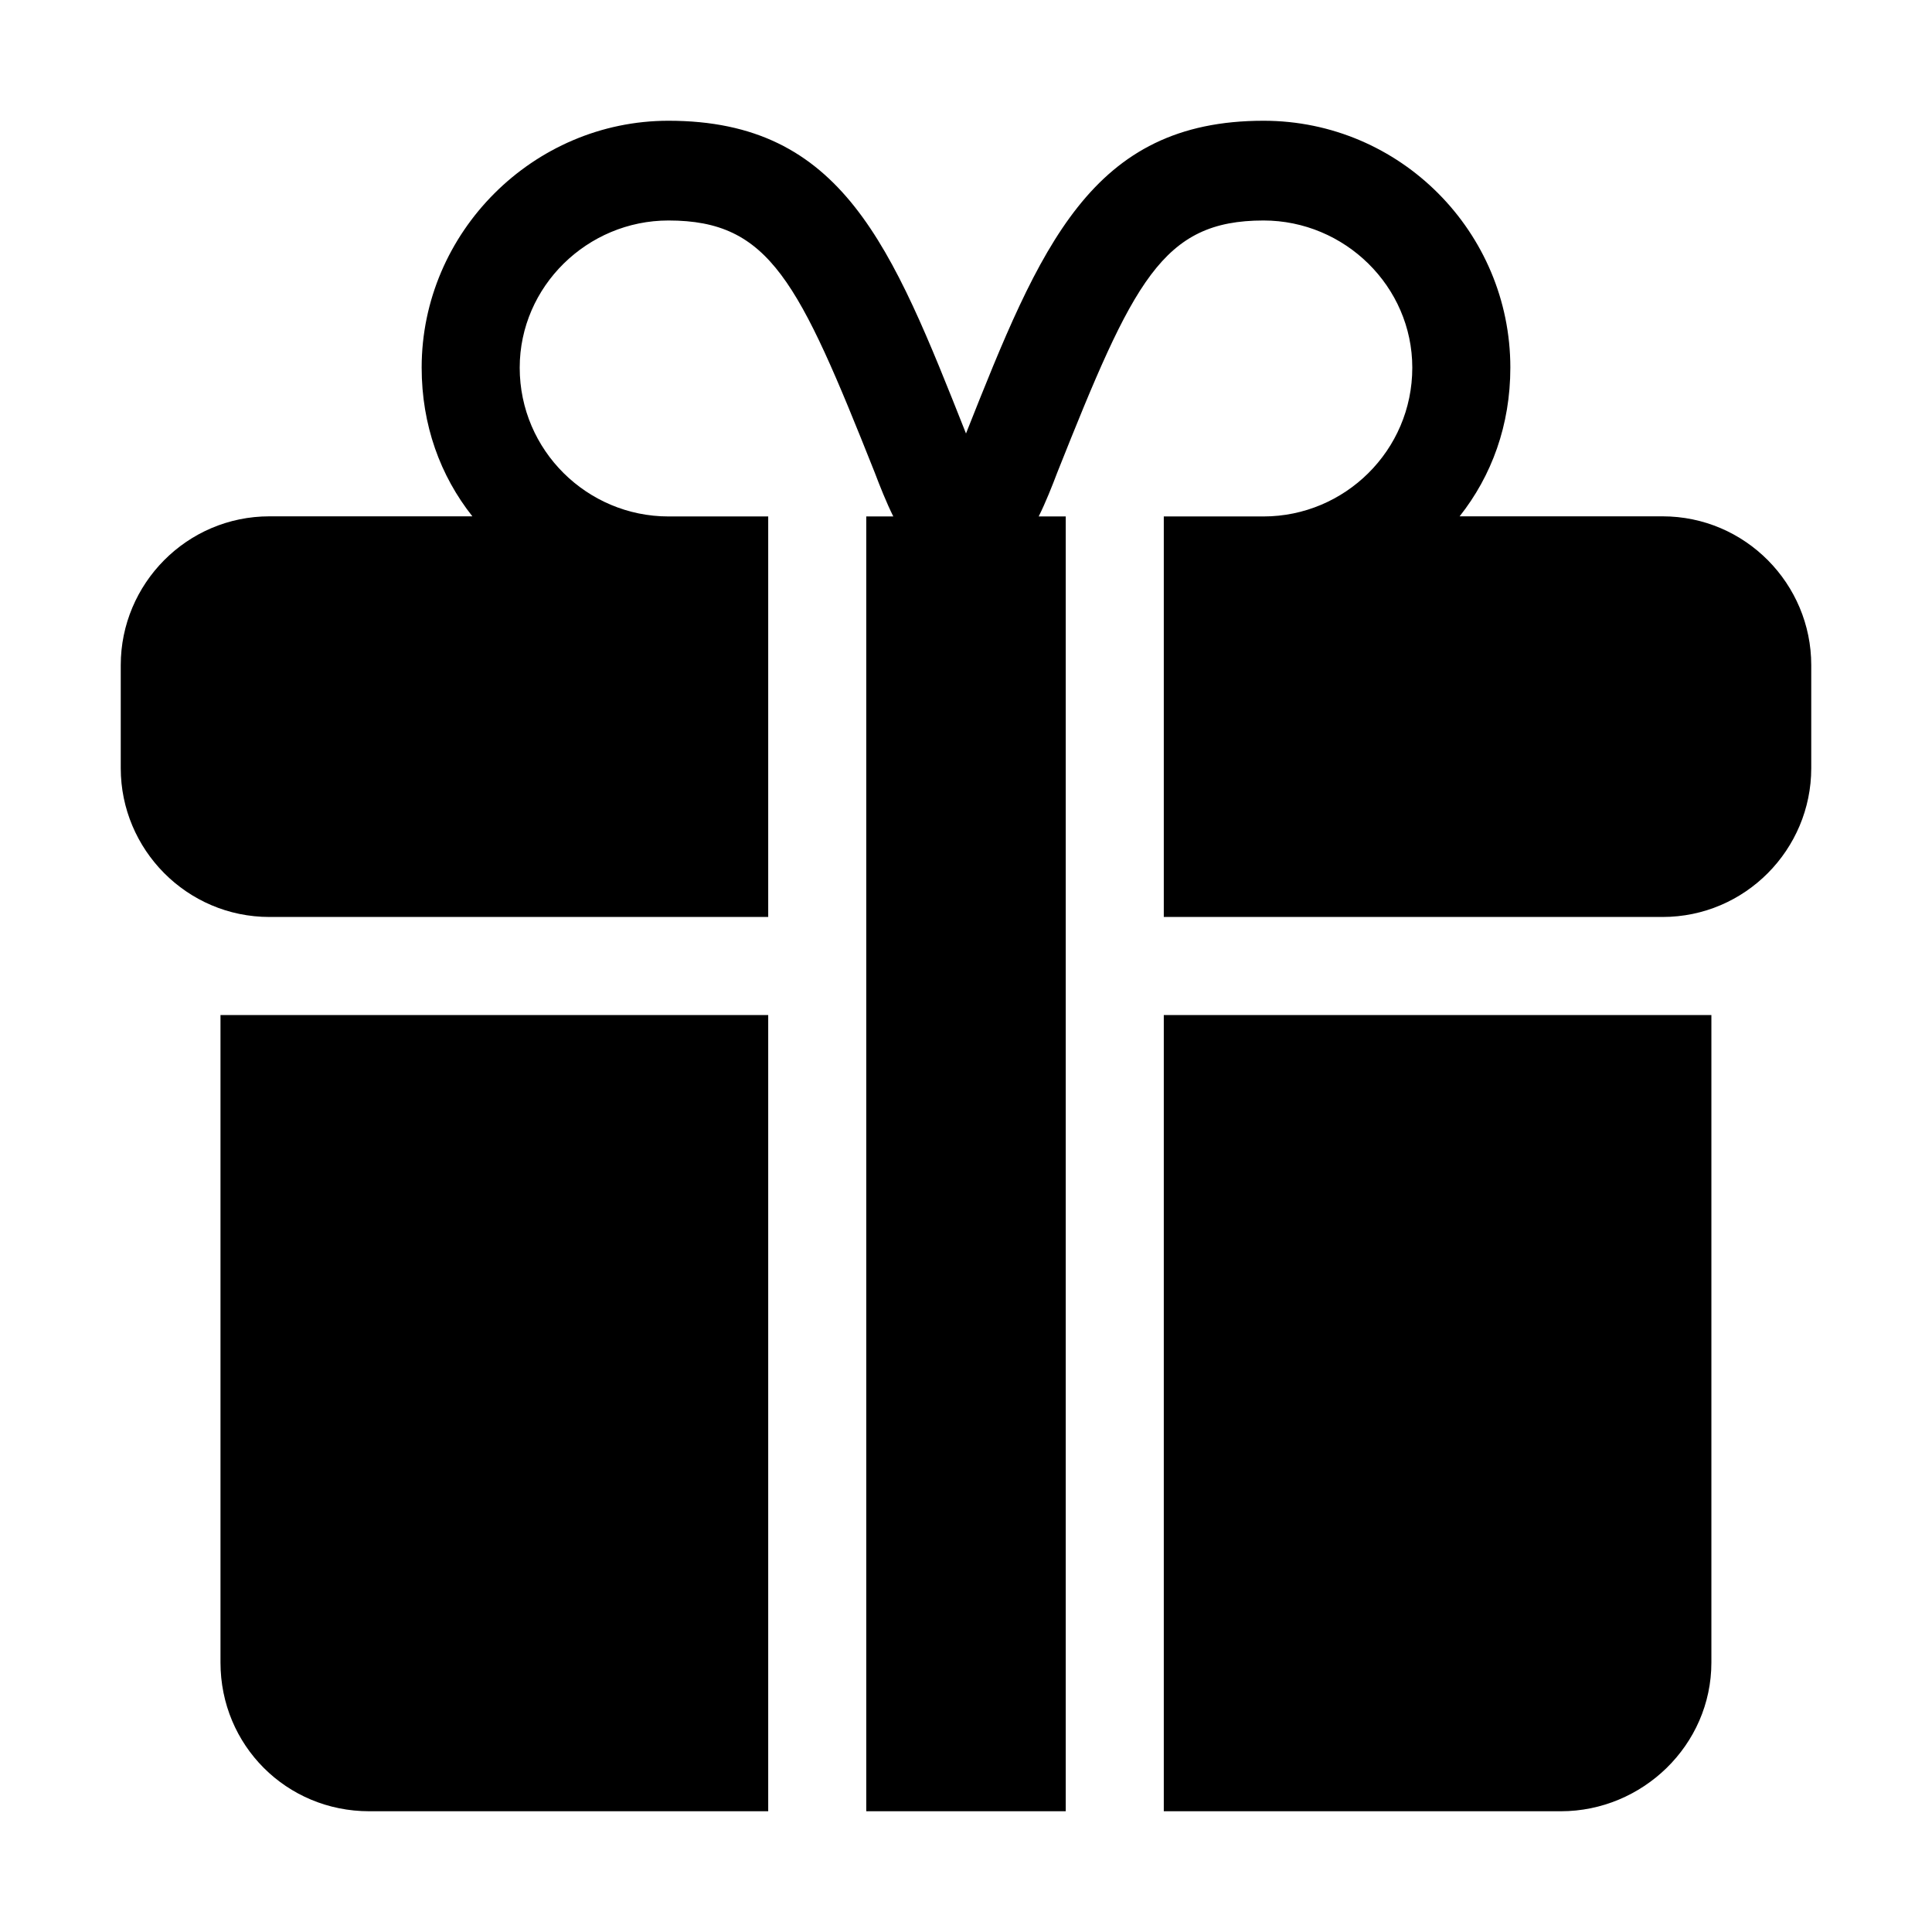 <svg width="16" height="16" viewBox="0 0 16 16" fill="none" xmlns="http://www.w3.org/2000/svg">
<path d="M9.638 8.406V15H12.927C13.6 15 14.173 14.454 14.173 13.768V8.406H9.638ZM1.826 8.406V13.768C1.826 14.454 2.372 15 3.058 15H6.362V8.406H1.826ZM13.768 4.276H12.088C12.354 3.94 12.508 3.52 12.508 3.044C12.508 1.924 11.598 1 10.464 1C9.036 1 8.616 2.036 8 3.59C7.384 2.036 6.978 1 5.536 1C4.416 1 3.492 1.924 3.492 3.044C3.492 3.52 3.646 3.94 3.912 4.276H2.232C1.546 4.276 1 4.836 1 5.508V6.362C1 7.034 1.546 7.594 2.232 7.594H6.362V4.277H5.536C4.864 4.277 4.304 3.731 4.304 3.045C4.304 2.372 4.864 1.826 5.536 1.826C6.376 1.826 6.614 2.33 7.244 3.913C7.286 4.024 7.342 4.165 7.398 4.277H7.174V15H8.826V4.277H8.602C8.658 4.165 8.714 4.024 8.756 3.913C9.386 2.33 9.624 1.826 10.464 1.826C11.136 1.826 11.696 2.372 11.696 3.045C11.696 3.731 11.136 4.277 10.464 4.277H9.638V7.594H13.768C14.454 7.594 15 7.034 15 6.362V5.508C15 4.836 14.454 4.276 13.768 4.276Z" fill="black"/>
</svg>

